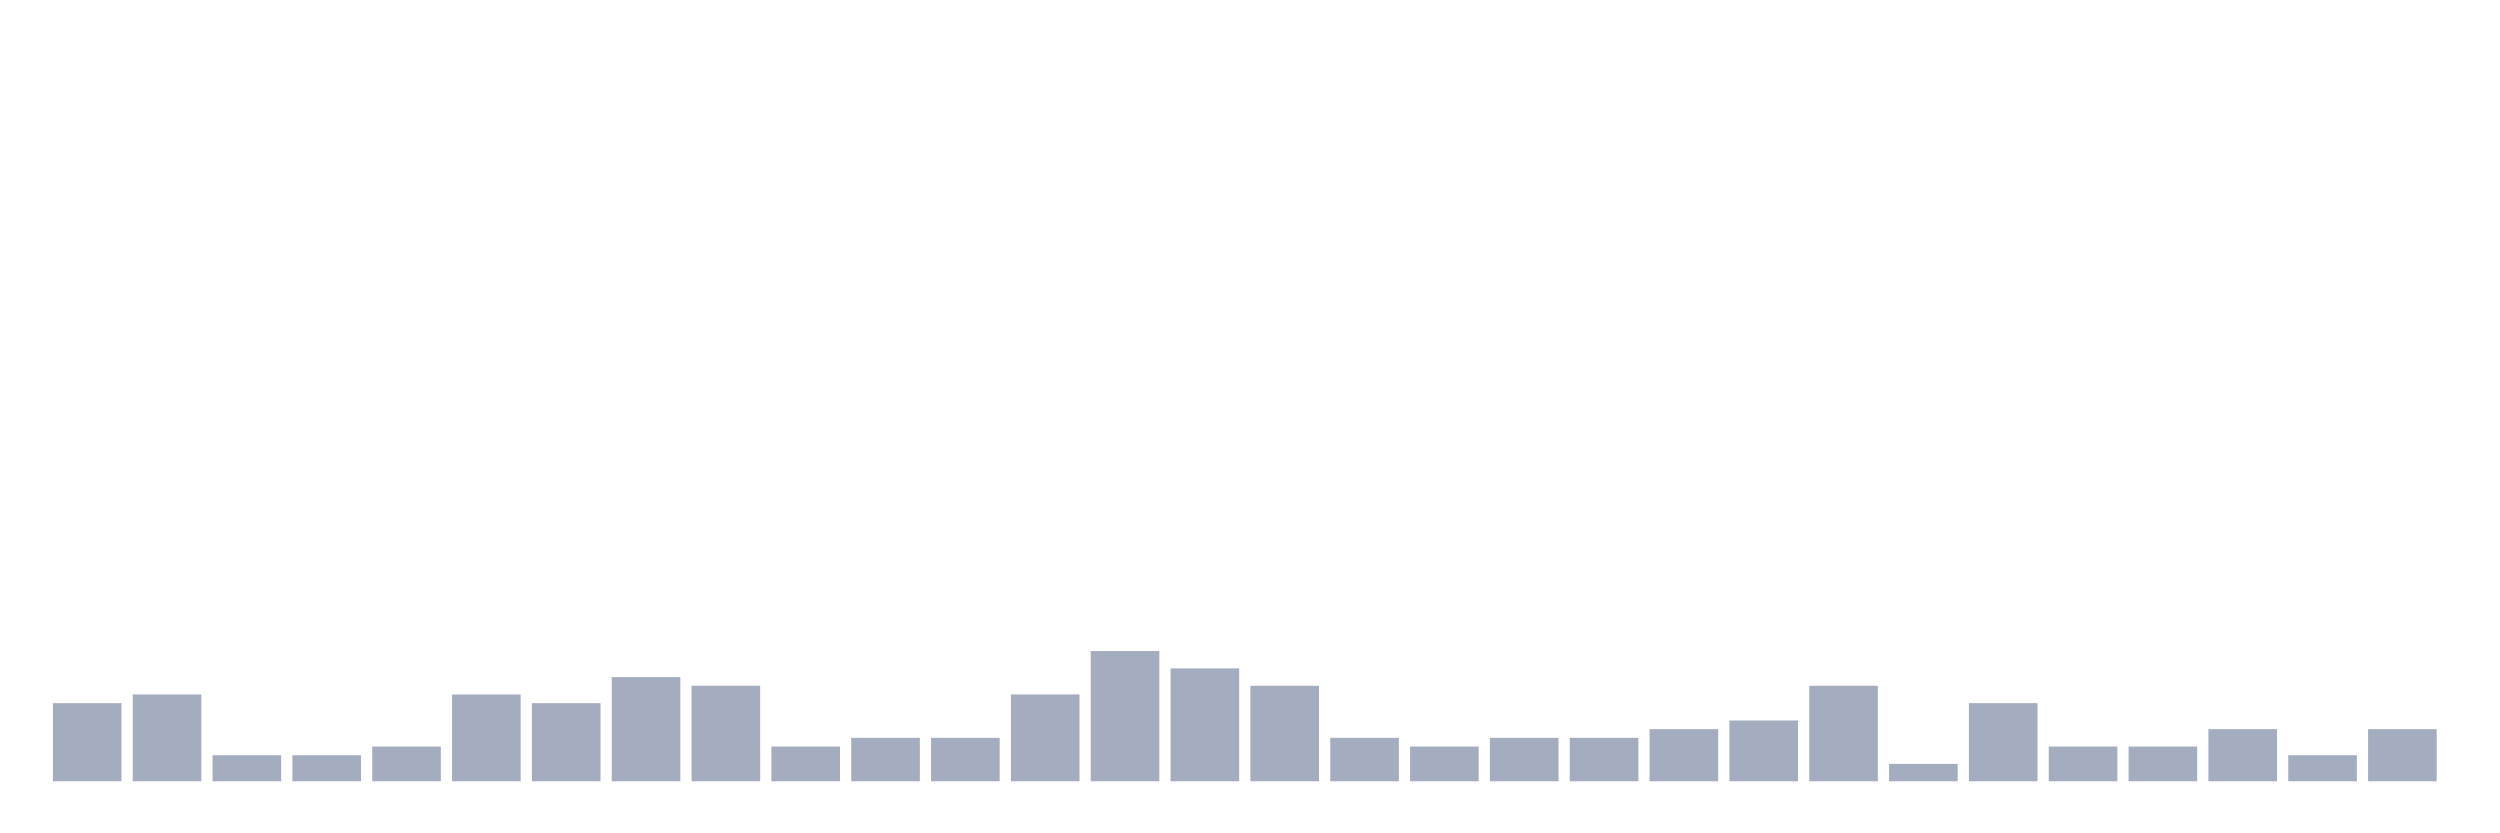 <svg xmlns="http://www.w3.org/2000/svg" viewBox="0 0 480 160"><g transform="translate(10,10)"><rect class="bar" x="0.153" width="13.175" y="125" height="15" fill="rgb(164,173,192)"></rect><rect class="bar" x="15.482" width="13.175" y="123.333" height="16.667" fill="rgb(164,173,192)"></rect><rect class="bar" x="30.81" width="13.175" y="135" height="5" fill="rgb(164,173,192)"></rect><rect class="bar" x="46.138" width="13.175" y="135" height="5" fill="rgb(164,173,192)"></rect><rect class="bar" x="61.466" width="13.175" y="133.333" height="6.667" fill="rgb(164,173,192)"></rect><rect class="bar" x="76.794" width="13.175" y="123.333" height="16.667" fill="rgb(164,173,192)"></rect><rect class="bar" x="92.123" width="13.175" y="125" height="15" fill="rgb(164,173,192)"></rect><rect class="bar" x="107.451" width="13.175" y="120" height="20" fill="rgb(164,173,192)"></rect><rect class="bar" x="122.779" width="13.175" y="121.667" height="18.333" fill="rgb(164,173,192)"></rect><rect class="bar" x="138.107" width="13.175" y="133.333" height="6.667" fill="rgb(164,173,192)"></rect><rect class="bar" x="153.436" width="13.175" y="131.667" height="8.333" fill="rgb(164,173,192)"></rect><rect class="bar" x="168.764" width="13.175" y="131.667" height="8.333" fill="rgb(164,173,192)"></rect><rect class="bar" x="184.092" width="13.175" y="123.333" height="16.667" fill="rgb(164,173,192)"></rect><rect class="bar" x="199.42" width="13.175" y="115" height="25" fill="rgb(164,173,192)"></rect><rect class="bar" x="214.748" width="13.175" y="118.333" height="21.667" fill="rgb(164,173,192)"></rect><rect class="bar" x="230.077" width="13.175" y="121.667" height="18.333" fill="rgb(164,173,192)"></rect><rect class="bar" x="245.405" width="13.175" y="131.667" height="8.333" fill="rgb(164,173,192)"></rect><rect class="bar" x="260.733" width="13.175" y="133.333" height="6.667" fill="rgb(164,173,192)"></rect><rect class="bar" x="276.061" width="13.175" y="131.667" height="8.333" fill="rgb(164,173,192)"></rect><rect class="bar" x="291.39" width="13.175" y="131.667" height="8.333" fill="rgb(164,173,192)"></rect><rect class="bar" x="306.718" width="13.175" y="130" height="10" fill="rgb(164,173,192)"></rect><rect class="bar" x="322.046" width="13.175" y="128.333" height="11.667" fill="rgb(164,173,192)"></rect><rect class="bar" x="337.374" width="13.175" y="121.667" height="18.333" fill="rgb(164,173,192)"></rect><rect class="bar" x="352.702" width="13.175" y="136.667" height="3.333" fill="rgb(164,173,192)"></rect><rect class="bar" x="368.031" width="13.175" y="125" height="15" fill="rgb(164,173,192)"></rect><rect class="bar" x="383.359" width="13.175" y="133.333" height="6.667" fill="rgb(164,173,192)"></rect><rect class="bar" x="398.687" width="13.175" y="133.333" height="6.667" fill="rgb(164,173,192)"></rect><rect class="bar" x="414.015" width="13.175" y="130" height="10" fill="rgb(164,173,192)"></rect><rect class="bar" x="429.344" width="13.175" y="135" height="5" fill="rgb(164,173,192)"></rect><rect class="bar" x="444.672" width="13.175" y="130" height="10" fill="rgb(164,173,192)"></rect></g></svg>